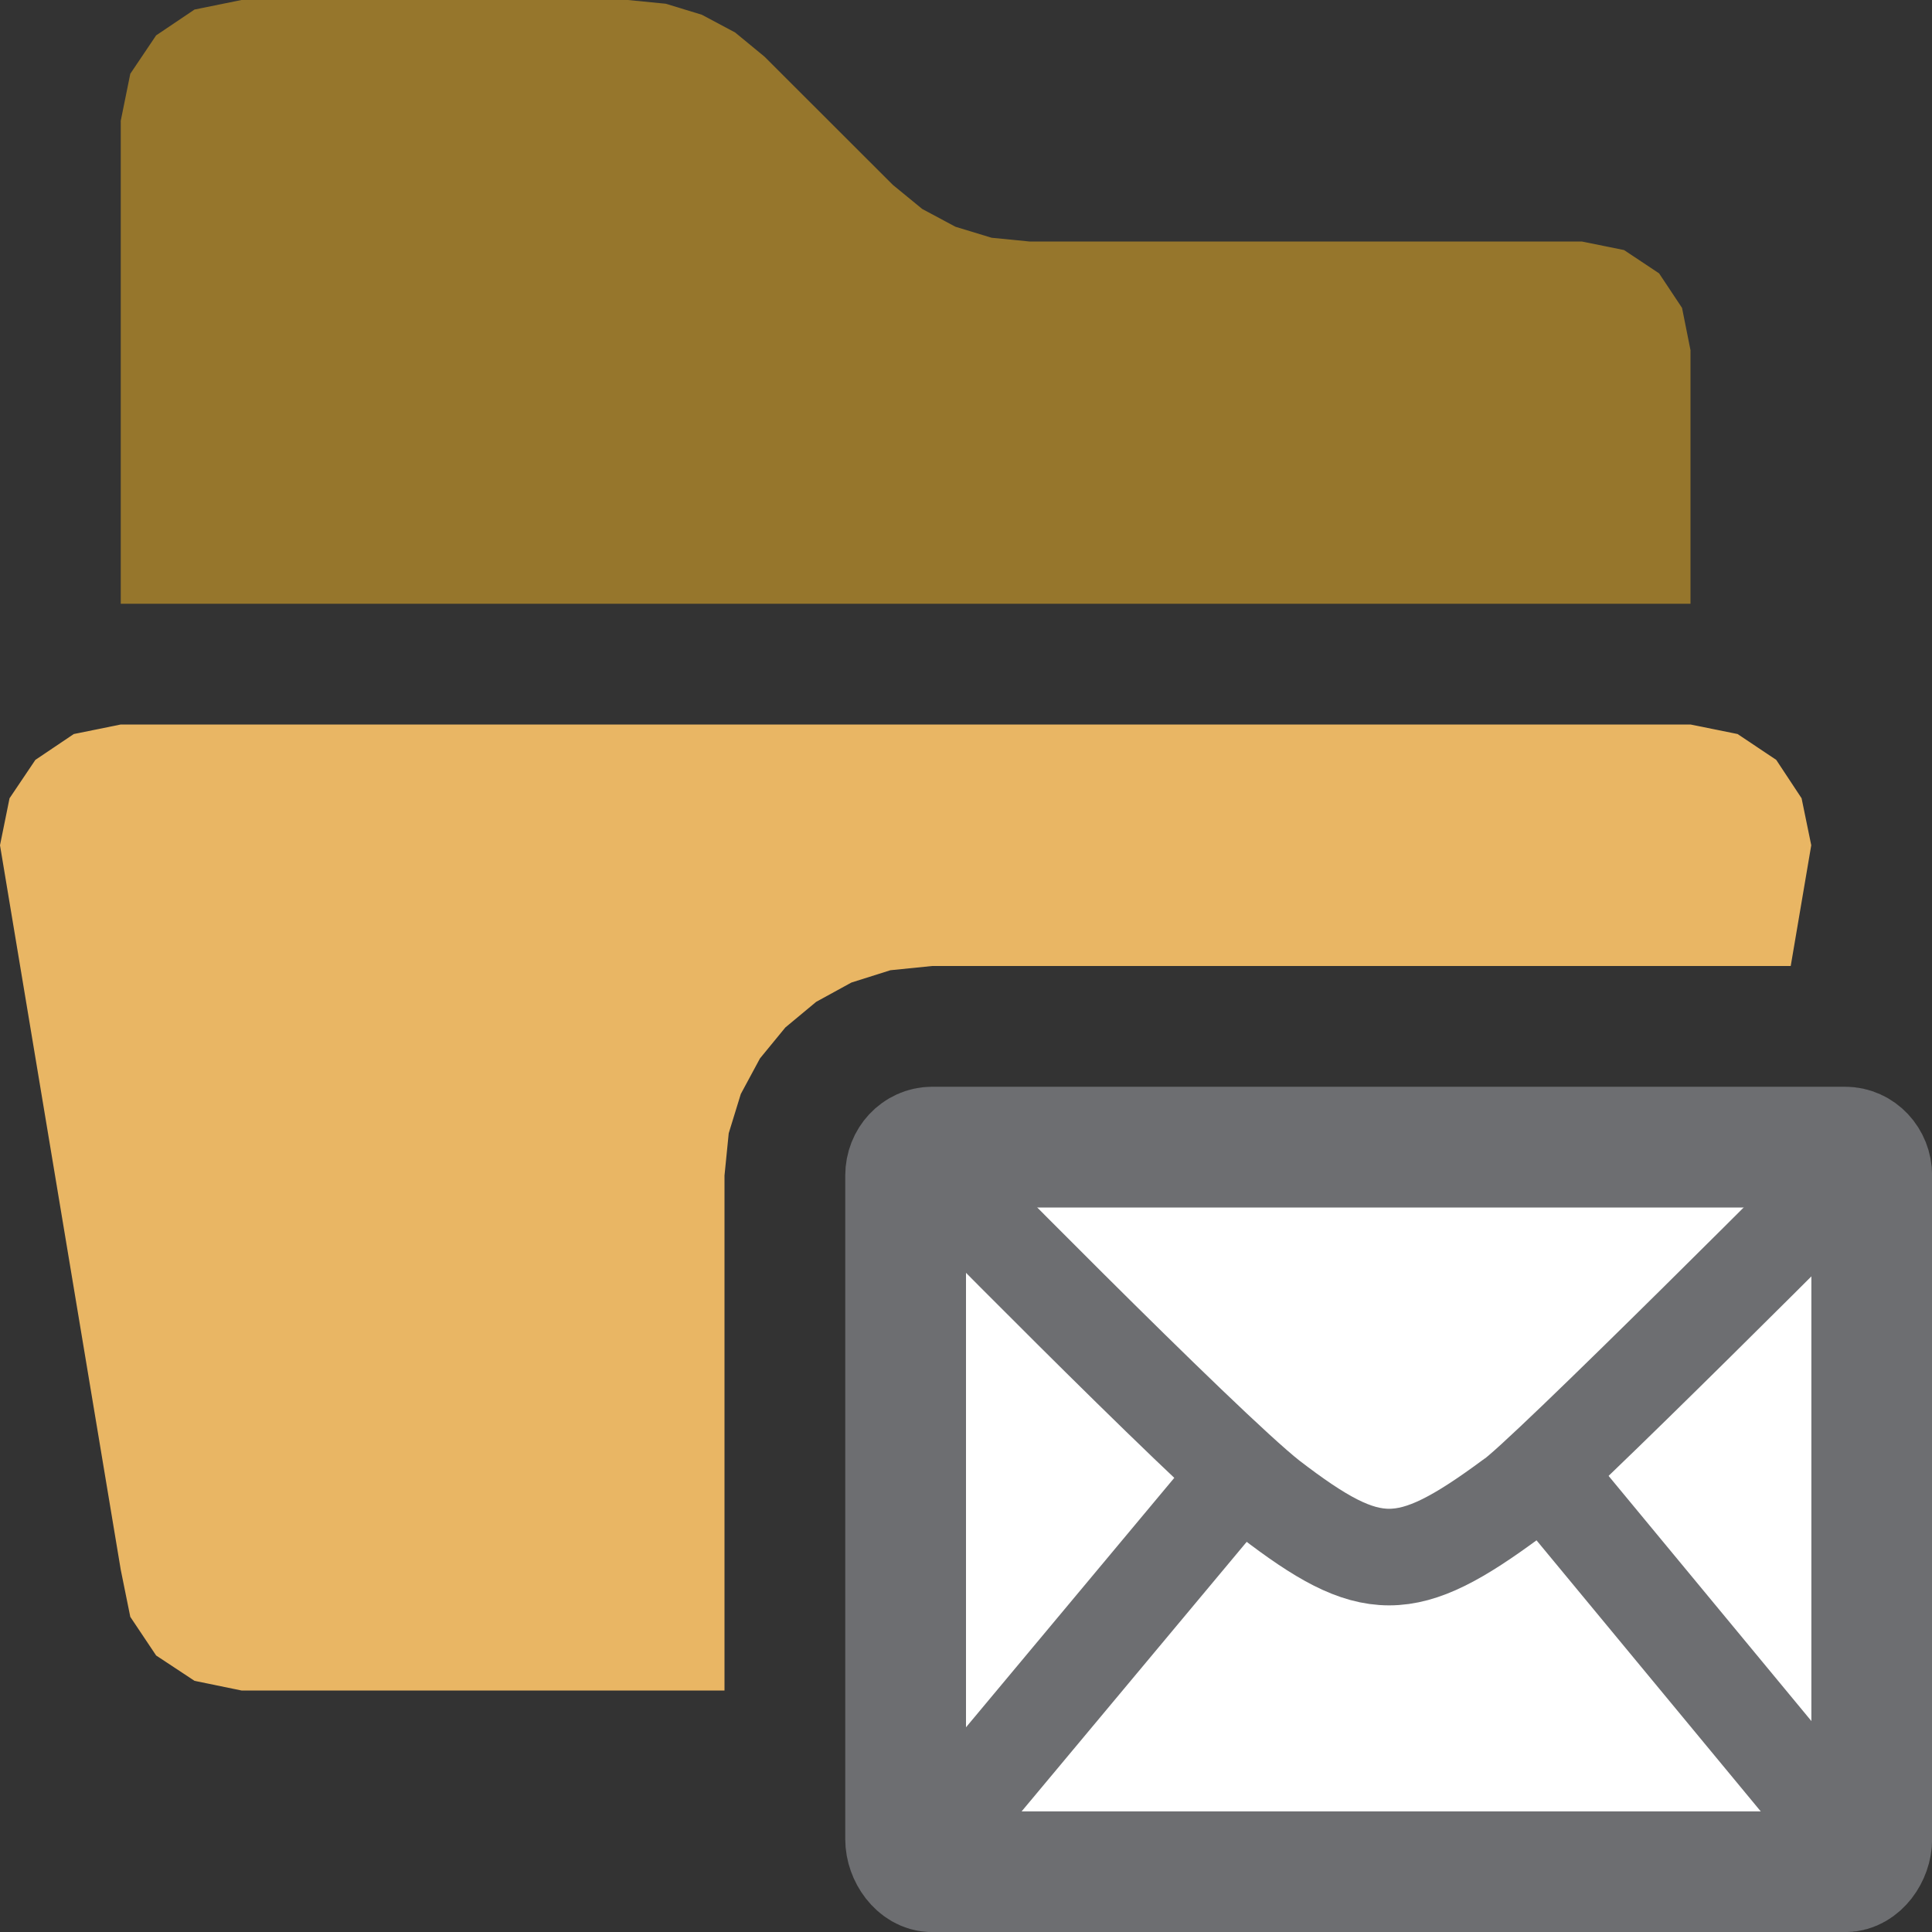 <?xml version="1.0" encoding="UTF-8"?>
<!DOCTYPE svg PUBLIC "-//W3C//DTD SVG 1.1//EN" "http://www.w3.org/Graphics/SVG/1.1/DTD/svg11.dtd">
<svg version="1.1" id="Layer_1" xmlns="http://www.w3.org/2000/svg" xmlns:xlink="http://www.w3.org/1999/xlink" x="0px" y="0px" width="16px" height="16px" viewBox="0 0 16 16" enable-background="new 0 0 16 16" xml:space="preserve">
  <rect x="0" y="0" width="16" height="16" fill="#333333" stroke="none"/>
  <g id="main">
    <g id="icon">
      <path d="M1.611,0.079L1.293,0.293L1.079,0.611L1,1L1,5L14,5L14,2.9L13.93,2.55L13.74,2.264L13.45,2.071L13.1,2L8.526,2L8.212,1.969L7.913,1.878L7.638,1.731L7.394,1.531L6.331,0.469L6.088,0.269L5.812,0.122L5.514,0.031L5.2,0L2,0zz" fill-rule="evenodd" fill="#96762C"/>
      <path d="M0.611,6.079L0.293,6.293L0.079,6.611L0,7L1,13L1.079,13.39L1.293,13.71L1.611,13.92L2,14L6,14L6,9.735L6.035,9.385L6.135,9.06L6.294,8.765L6.504,8.509L6.759,8.297L7.051,8.137L7.374,8.035L7.72,8L14.83,8L15,7L14.92,6.611L14.71,6.293L14.39,6.079L14,6L1,6zz" fill-rule="evenodd" fill="#E9B664"/>
    </g>
    <g id="overlay">
      <path d="M7.72,9.5h7.561c0.121,0,0.22,0.105,0.22,0.235v5.496c0,0.13,-0.098,0.27,-0.22,0.27H7.72c-0.121,0,-0.22,-0.14,-0.22,-0.27V9.735C7.5,9.605,7.598,9.5,7.72,9.5z" fill-rule="evenodd" fill="#FFFFFF" stroke="#6D6E71" stroke-width="1" stroke-miterlimit="10"/>
      <path d="M7.675,15.318l2.581,-3.091M12.782,12.198l2.581,3.12" fill="none" stroke="#6D6E71" stroke-width="0.8" stroke-linecap="round" stroke-miterlimit="10"/>
      <path d="M15.418,9.588c0,0,-2.68,2.693,-2.9,2.824c-0.873,0.644,-1.163,0.644,-2.002,0C9.975,11.988,7.62,9.588,7.62,9.588" fill-rule="evenodd" fill="none" stroke="#6D6E71" stroke-width="0.8" stroke-miterlimit="10"/>
    </g>
  </g>
</svg>
